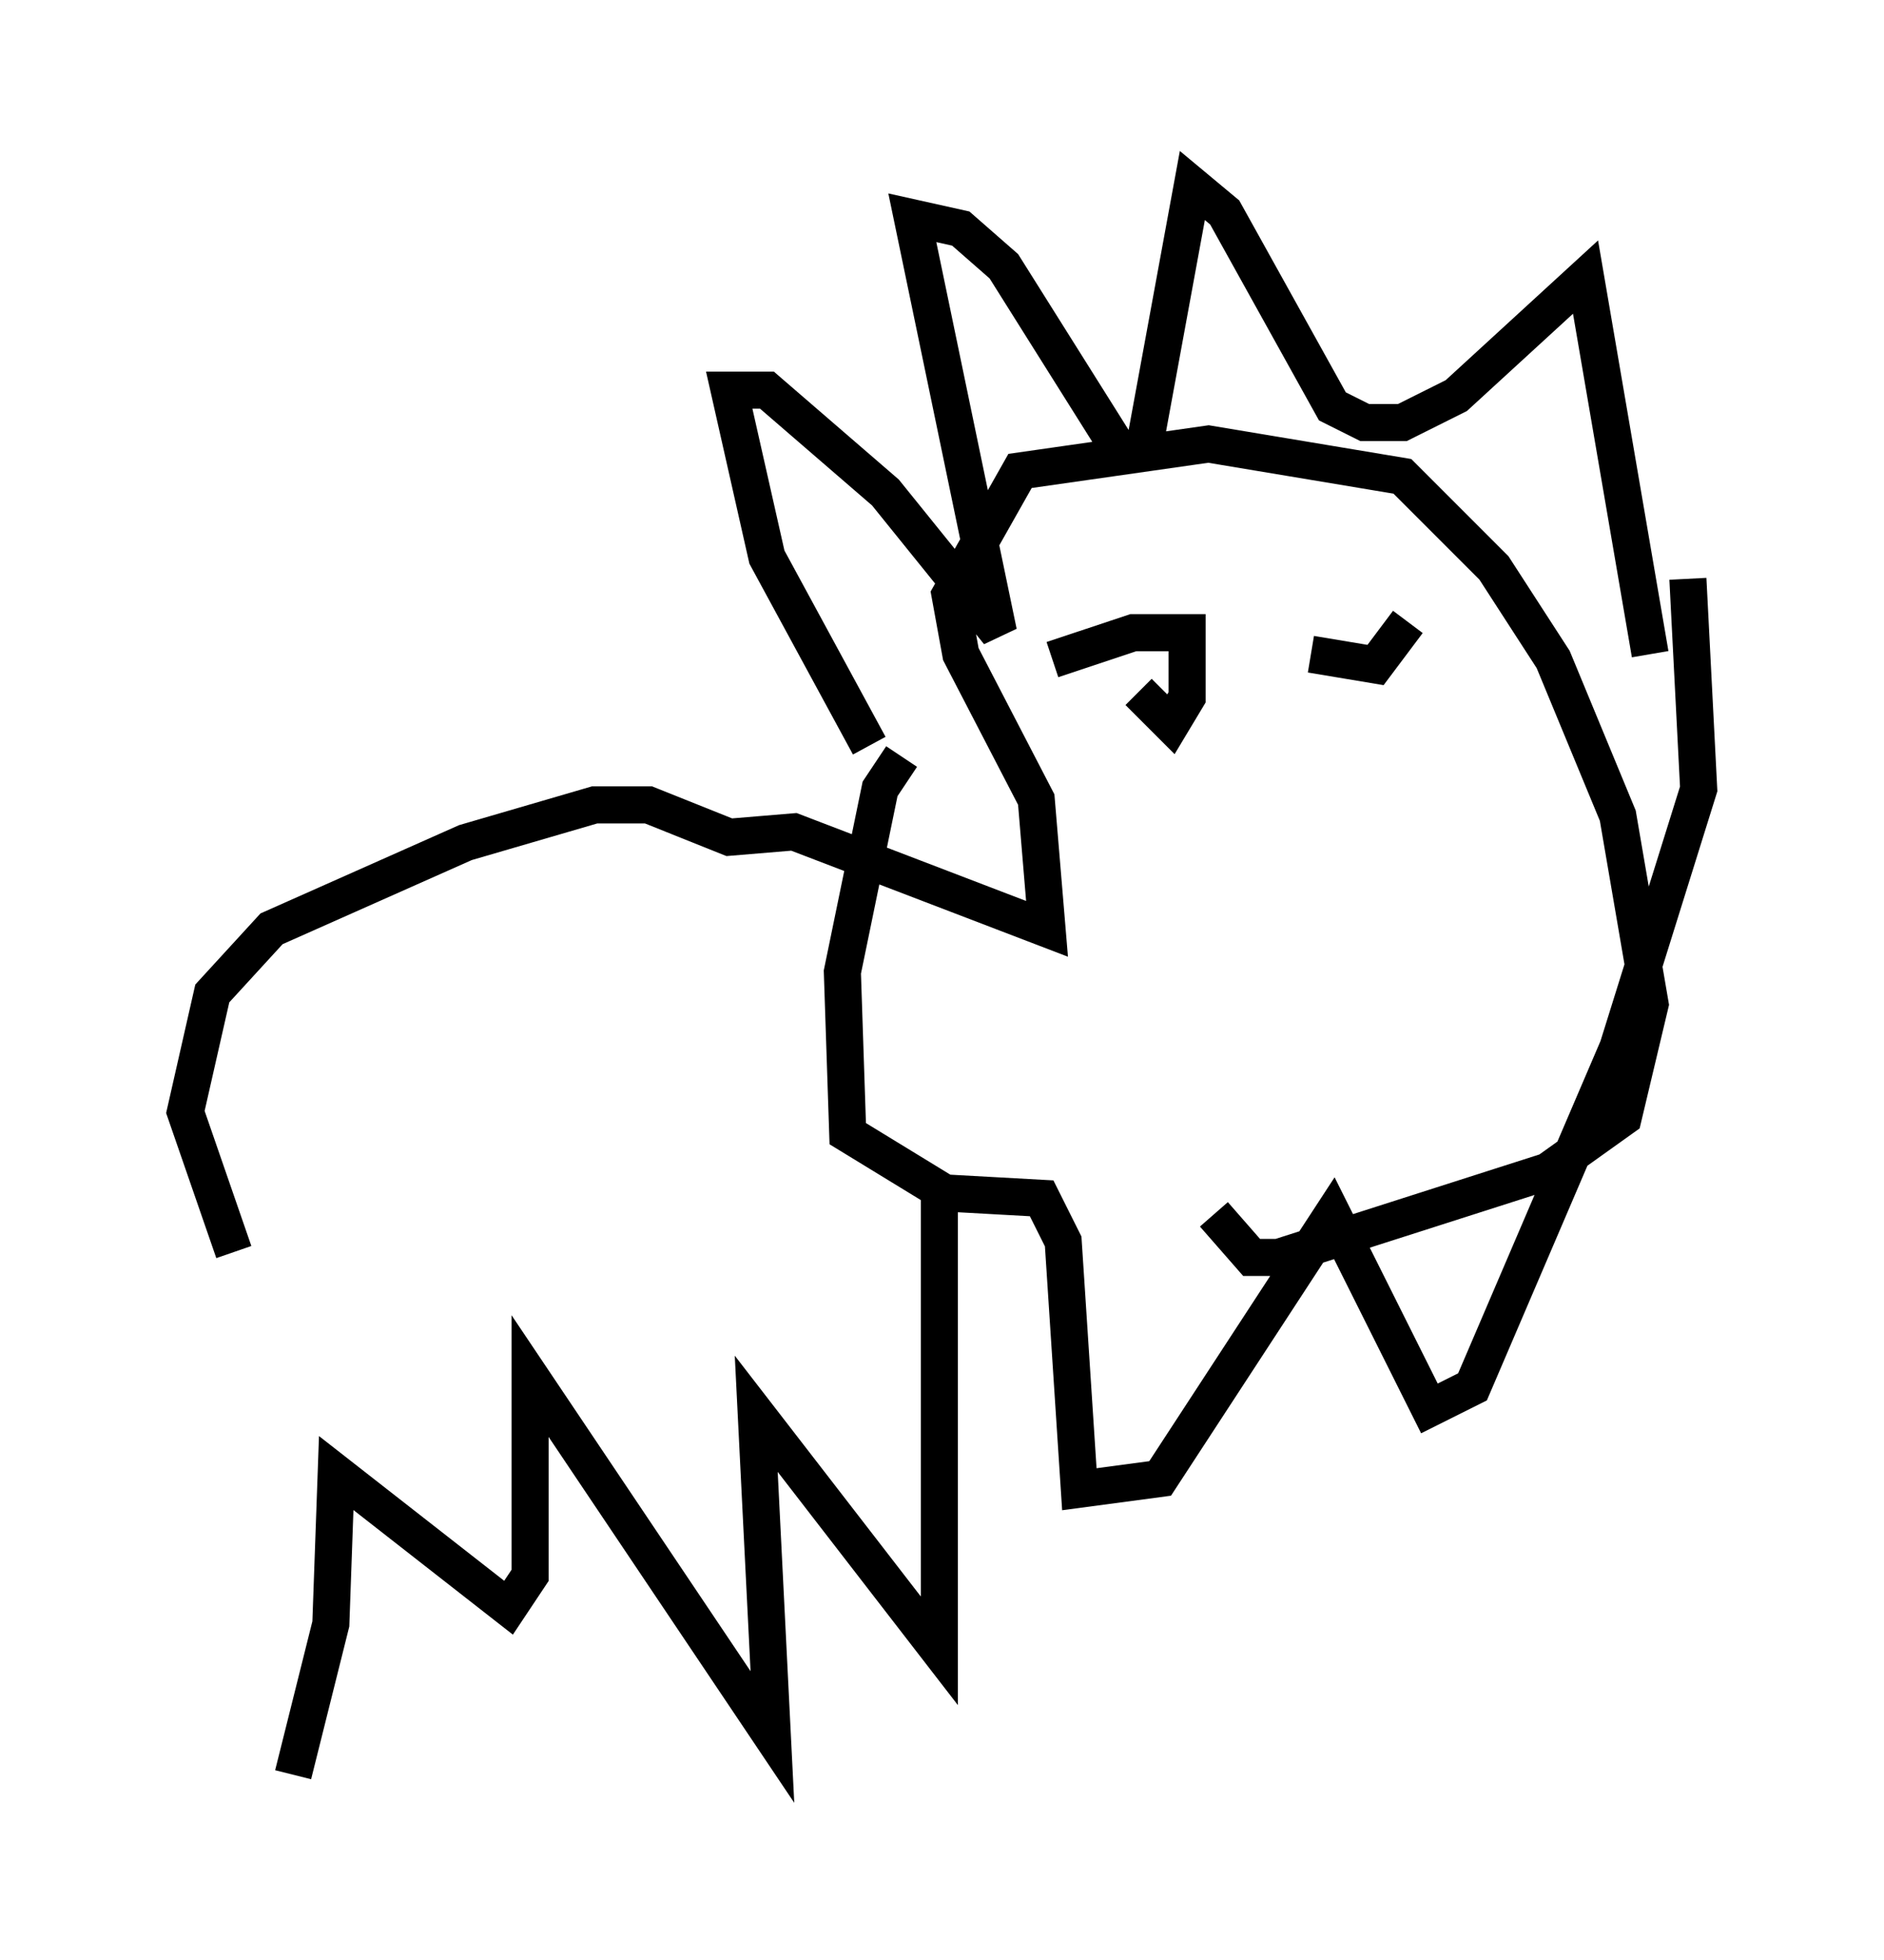 <?xml version="1.0" encoding="utf-8" ?>
<svg baseProfile="full" height="52.849" version="1.1" width="50.816" xmlns="http://www.w3.org/2000/svg" xmlns:ev="http://www.w3.org/2001/xml-events" xmlns:xlink="http://www.w3.org/1999/xlink"><defs /><rect fill="white" height="52.849" width="50.816" x="0" y="0" /><path d="M8.631, 45.38 m-2.324, -11.62 l-1.307, -3.777 0.726, -3.196 l1.598, -1.743 5.229, -2.324 l3.486, -1.017 1.453, 0.0 l2.179, 0.872 1.743, -0.145 l6.827, 2.615 -0.291, -3.486 l-2.034, -3.922 -0.291, -1.598 l1.888, -3.341 5.084, -0.726 l5.229, 0.872 2.469, 2.469 l1.598, 2.469 1.743, 4.212 l0.872, 5.084 -0.726, 3.05 l-2.034, 1.453 -7.263, 2.324 l-0.726, 0.0 -1.017, -1.162 m-9.296, -12.637 l-2.76, -5.084 -1.017, -4.503 l1.017, 0.0 3.196, 2.76 l3.05, 3.777 -2.324, -11.184 l1.307, 0.291 1.162, 1.017 l3.196, 5.084 0.581, -0.145 l1.307, -7.117 0.872, 0.726 l2.905, 5.229 0.872, 0.436 l1.017, 0.0 1.453, -0.726 l3.486, -3.196 1.743, 10.168 m-20.19, 2.76 l-0.581, 0.872 -1.017, 4.939 l0.145, 4.358 2.615, 1.598 l2.615, 0.145 0.581, 1.162 l0.436, 6.682 2.179, -0.291 l4.648, -7.117 2.615, 5.229 l1.162, -0.581 3.922, -9.151 l2.179, -6.972 -0.291, -5.665 m-37.62, 32.246 l1.017, -4.067 0.145, -4.067 l4.648, 3.631 0.581, -0.872 l0.0, -5.374 6.536, 9.732 l-0.436, -8.715 4.939, 6.391 l0.0, -12.637 m3.05, -14.089 l2.179, -0.726 1.453, 0.0 l0.0, 1.743 -0.436, 0.726 l-0.872, -0.872 m4.648, -1.017 l1.743, 0.291 0.872, -1.162 m-1.888, 5.665 " fill="none" stroke="black" stroke-width="1" /></svg>